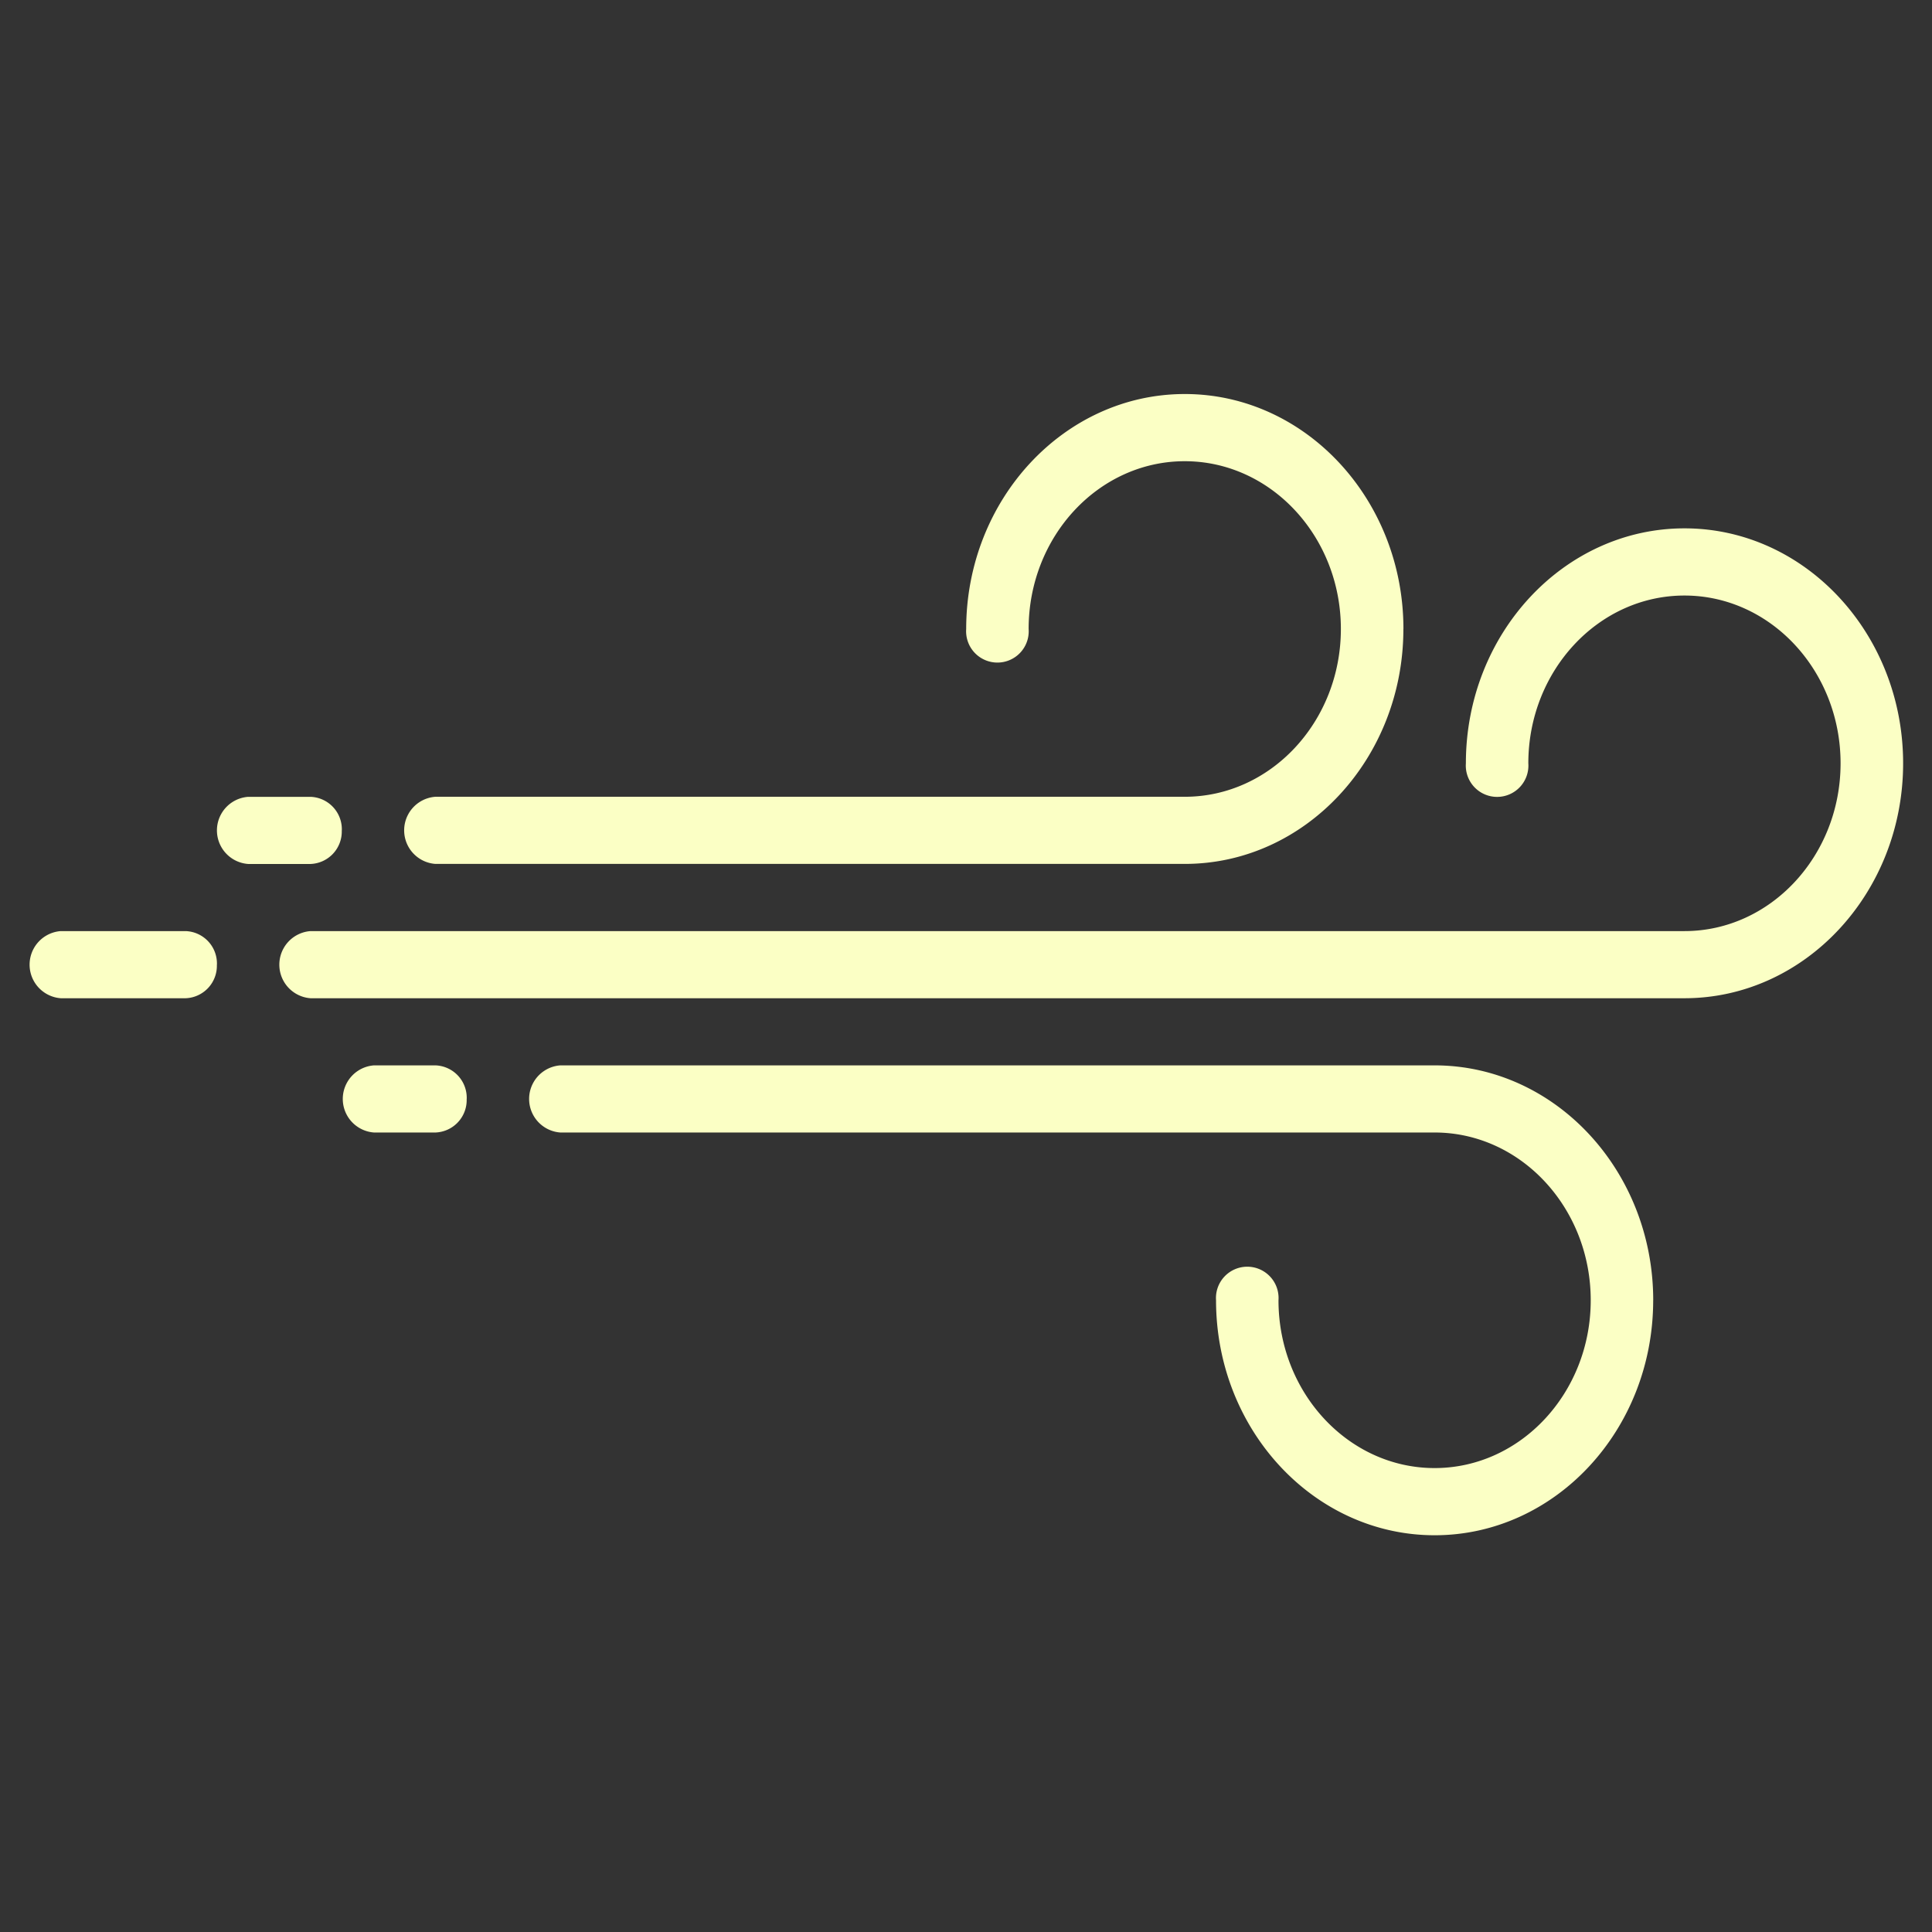 <svg xmlns="http://www.w3.org/2000/svg" width="152" height="152" viewBox="0 0 152 152">
  <rect x="0" y="0" width="152" height="152" fill="#333333" stroke="none"/>
  <defs>
    <style>
      .cls-1, .cls-2 {
        fill: #fbffc5;
      }

      .cls-1 {
        opacity: 0;
      }
    </style>
  </defs>
  <g id="icon_wind_yellow" transform="translate(0.324)">
    <rect id="사각형_885" data-name="사각형 885" class="cls-1" width="152" height="152" transform="translate(-0.324)"/>
    <path id="패스_230" data-name="패스 230" class="cls-2" d="M2900.2,2183.536H2792.108a2.648,2.648,0,0,1,0-5.282H2900.2c6.773,0,12.283-5.924,12.283-13.2s-5.51-13.2-12.283-13.2-12.283,5.923-12.283,13.2a2.463,2.463,0,1,1-4.913,0c0-10.194,7.714-18.486,17.2-18.486s17.2,8.292,17.2,18.486S2909.679,2183.536,2900.2,2183.536Zm-22.109-29.05c0-10.194-7.714-18.486-17.2-18.486s-17.2,8.292-17.2,18.486a2.463,2.463,0,1,0,4.913,0c0-7.281,5.51-13.2,12.282-13.2s12.283,5.924,12.283,13.2-5.51,13.2-12.283,13.2h-58.957a2.648,2.648,0,0,0,0,5.282h58.957C2870.374,2172.973,2878.087,2164.68,2878.087,2154.486Zm19.652,52.818c0-10.194-7.714-18.486-17.2-18.486H2811.76a2.648,2.648,0,0,0,0,5.282h68.784c6.772,0,12.282,5.924,12.282,13.2s-5.51,13.2-12.282,13.2-12.283-5.924-12.283-13.2a2.463,2.463,0,1,0-4.913,0c0,10.194,7.714,18.486,17.2,18.486S2897.74,2217.5,2897.74,2207.3Zm-113-26.409a2.554,2.554,0,0,0-2.457-2.641h-9.826a2.648,2.648,0,0,0,0,5.282h9.826A2.554,2.554,0,0,0,2784.738,2180.9Zm9.826-10.563a2.554,2.554,0,0,0-2.457-2.641h-4.913a2.648,2.648,0,0,0,0,5.282h4.913A2.554,2.554,0,0,0,2794.564,2170.332Zm9.826,21.127a2.554,2.554,0,0,0-2.456-2.641H2797.1a2.648,2.648,0,0,0,0,5.282h4.836A2.554,2.554,0,0,0,2804.391,2191.459Z" transform="translate(-2768 -2105)"/>
  </g>
</svg>
